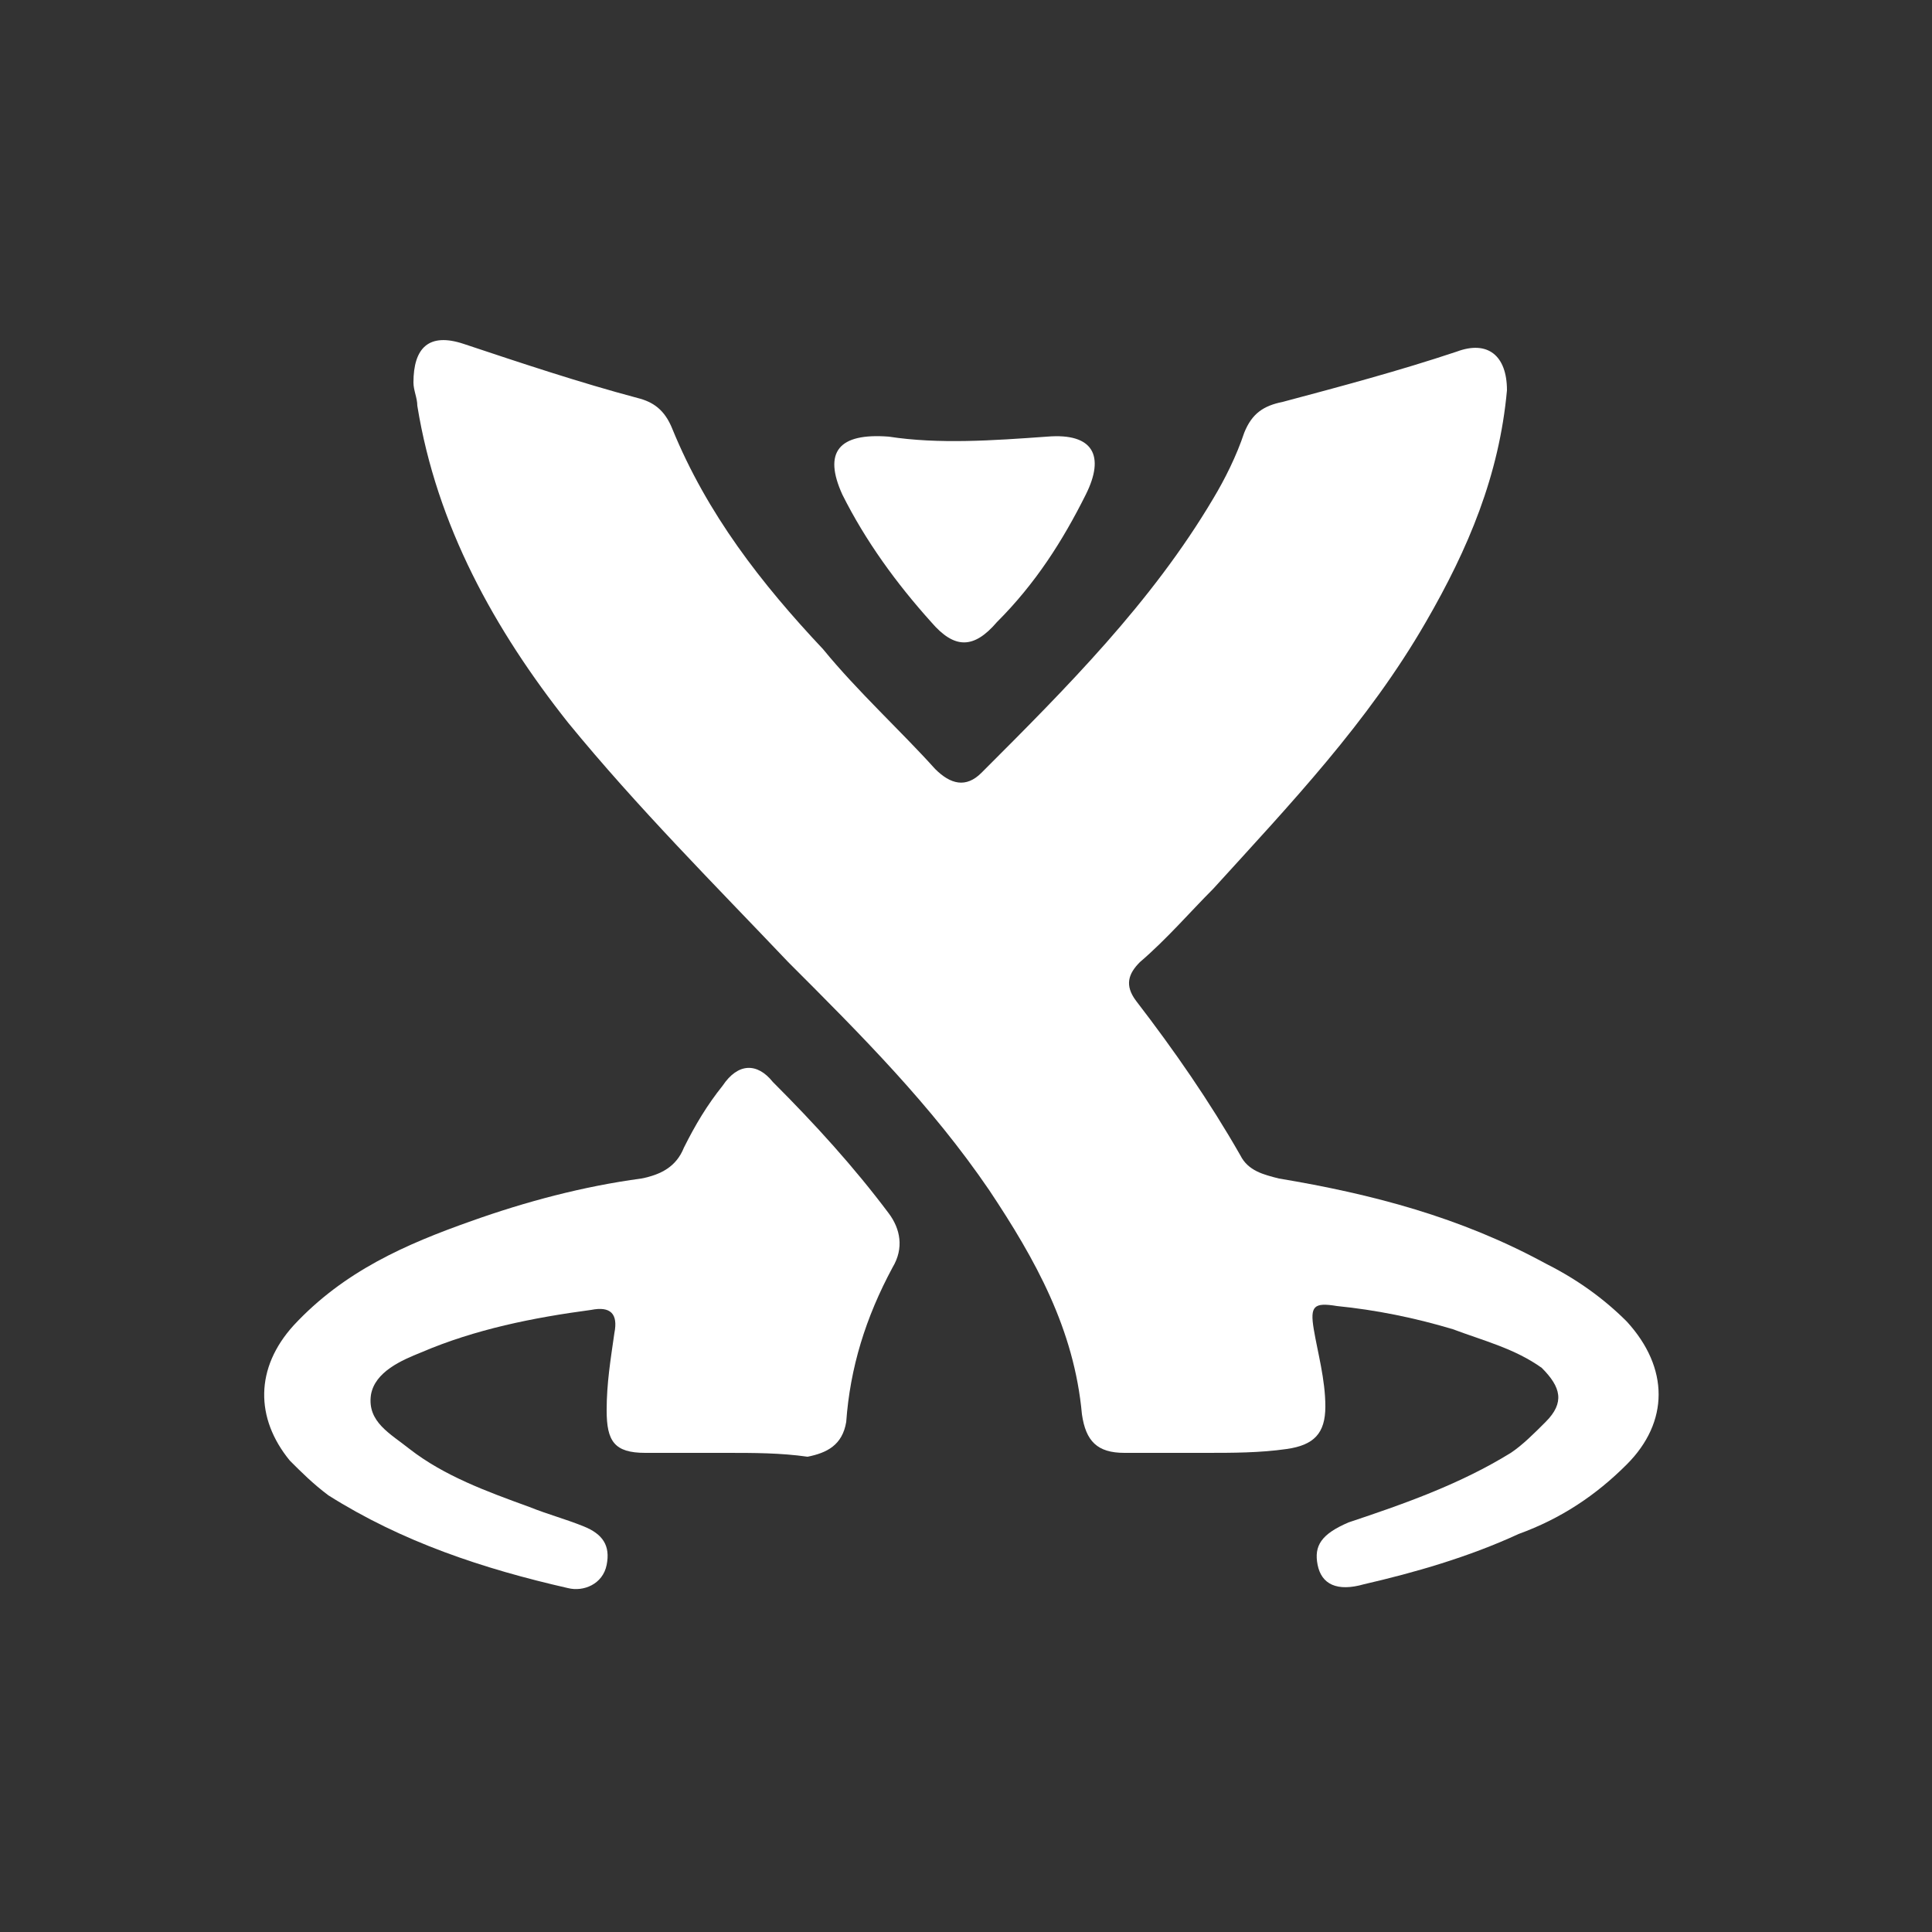 <?xml version="1.0" encoding="utf-8"?>
<!-- Generator: Adobe Illustrator 17.1.0, SVG Export Plug-In . SVG Version: 6.00 Build 0)  -->
<!DOCTYPE svg PUBLIC "-//W3C//DTD SVG 1.1//EN" "http://www.w3.org/Graphics/SVG/1.1/DTD/svg11.dtd">
<svg version="1.1" id="Layer_1" xmlns="http://www.w3.org/2000/svg" xmlns:xlink="http://www.w3.org/1999/xlink" x="0px" y="0px"
	 viewBox="0 0 50 50" enable-background="new 0 0 50 50" xml:space="preserve">
<rect x="0" y="0" width="50" height="50" fill="#333333" stroke="none"/>
<g>
	<path fill="#FFFFFF" d="M31.2,37.6c-0.7,0-1.4,0-2.1,0c-0.7,0-1-0.3-1.1-1c-0.2-2.2-1.2-4-2.4-5.8c-1.5-2.2-3.3-4-5.2-5.9
		c-1.9-2-3.9-4-5.7-6.2c-1.9-2.4-3.4-5.1-3.9-8.2c0-0.2-0.1-0.4-0.1-0.6c0-0.9,0.4-1.3,1.3-1c1.5,0.5,3,1,4.5,1.4
		c0.4,0.1,0.7,0.3,0.9,0.8c0.9,2.2,2.3,4,3.9,5.7c0.9,1.1,2,2.1,2.9,3.1c0.4,0.4,0.8,0.5,1.2,0.1c2.2-2.2,4.4-4.4,6-7.1
		c0.3-0.5,0.6-1.1,0.8-1.7c0.2-0.5,0.5-0.7,1-0.8c1.5-0.4,3-0.8,4.5-1.3c0.8-0.3,1.3,0.1,1.3,1c-0.2,2.2-1,4.1-2.1,6
		c-1.5,2.6-3.5,4.7-5.5,6.9c-0.6,0.6-1.2,1.3-1.9,1.9c-0.3,0.3-0.4,0.6-0.1,1c1,1.3,1.9,2.6,2.7,4c0.2,0.4,0.6,0.5,1,0.6
		c2.4,0.4,4.7,1,6.9,2.2c0.8,0.4,1.5,0.9,2.1,1.5c1.1,1.2,1.1,2.6,0,3.7c-0.8,0.8-1.7,1.4-2.8,1.8c-1.3,0.6-2.7,1-4,1.3
		c-0.7,0.2-1.1,0-1.2-0.5c-0.1-0.5,0.1-0.8,0.8-1.1c1.5-0.5,2.9-1,4.2-1.8c0.3-0.2,0.6-0.5,0.9-0.8c0.5-0.5,0.4-0.9-0.1-1.4
		c-0.7-0.5-1.5-0.7-2.3-1c-1-0.3-2-0.5-3-0.6c-0.6-0.1-0.7,0-0.6,0.6c0.1,0.6,0.3,1.3,0.3,2c0,0.7-0.3,1-1,1.1
		C32.6,37.6,31.9,37.6,31.2,37.6C31.2,37.6,31.2,37.6,31.2,37.6z"/>
	<path fill="#FFFFFF" d="M18.8,37.6c-0.7,0-1.4,0-2.1,0c-0.8,0-1-0.3-1-1.1c0-0.7,0.1-1.3,0.2-2c0.1-0.5-0.1-0.7-0.6-0.6
		c-1.5,0.2-3,0.5-4.4,1.1c-0.5,0.2-1.2,0.5-1.3,1.1c-0.1,0.7,0.5,1,1,1.4c0.9,0.7,2,1.1,3.1,1.5c0.5,0.2,0.9,0.3,1.4,0.5
		c0.5,0.2,0.7,0.5,0.6,1c-0.1,0.5-0.6,0.7-1,0.6c-2.2-0.5-4.3-1.2-6.2-2.4c-0.4-0.3-0.7-0.6-1-0.9c-0.9-1.1-0.9-2.4,0.1-3.5
		c1.3-1.4,2.9-2.1,4.6-2.7c1.4-0.5,2.9-0.9,4.4-1.1c0.5-0.1,0.9-0.3,1.1-0.8c0.3-0.6,0.6-1.1,1-1.6c0.4-0.6,0.9-0.6,1.3-0.1
		c1.1,1.1,2.1,2.2,3,3.4c0.3,0.4,0.4,0.9,0.1,1.4c-0.7,1.3-1.1,2.6-1.2,4c-0.1,0.6-0.5,0.8-1,0.9C20.2,37.6,19.5,37.6,18.8,37.6z"/>
	<path fill="#FFFFFF" d="M23,11.3c1.3,0.2,2.7,0.1,4.1,0c1.2-0.1,1.5,0.5,1,1.5c-0.6,1.2-1.3,2.3-2.3,3.3c-0.6,0.7-1.1,0.7-1.7,0
		c-0.9-1-1.7-2.1-2.3-3.3C21.3,11.7,21.7,11.2,23,11.3z"/>
</g>
</svg>
